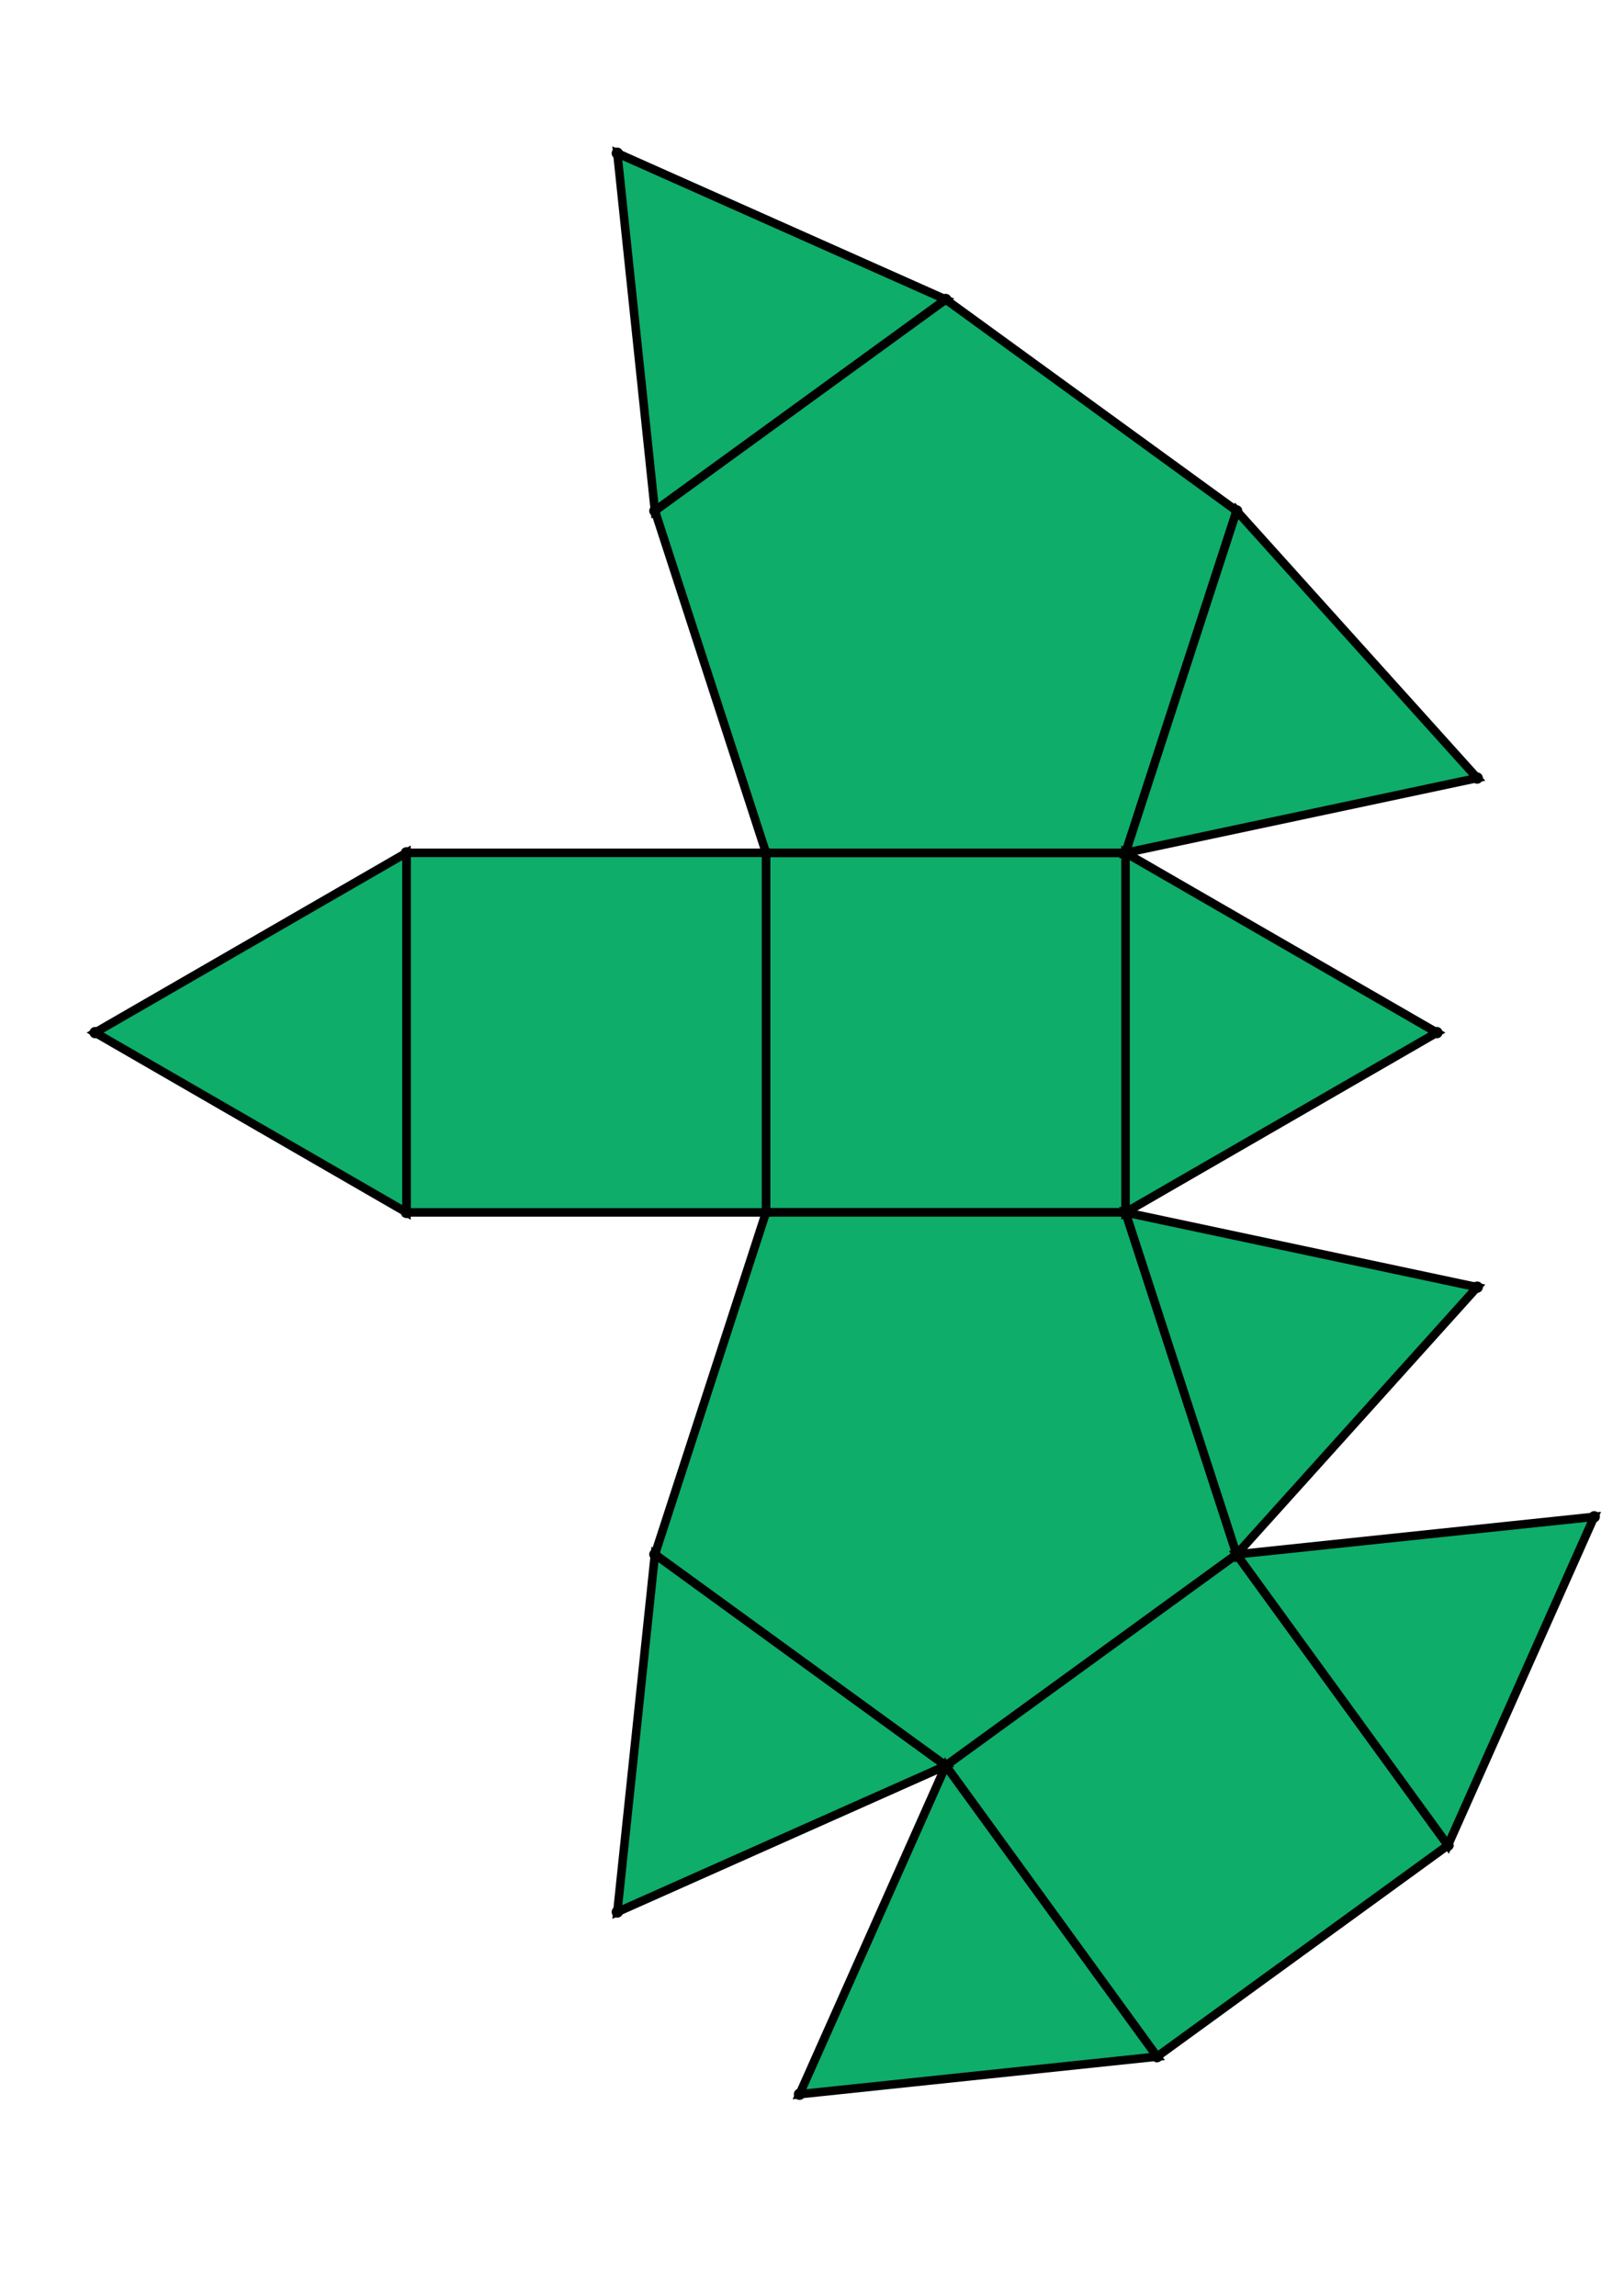<?xml version="1.0" encoding="UTF-8" standalone="yes"?>
<!DOCTYPE svg PUBLIC "-//W3C//DTD SVG 1.0//EN" "http://www.w3.org/TR/2001/REC-SVG-20010904/DTD/svg10.dtd">
<!-- generated using polymake; Michael Joswig, Georg Loho, Benjamin Lorenz, Rico Raber; license CC BY-NC-SA 3.0; see polymake.org and matchthenet.de -->
<svg height="841pt" id="document" viewBox="0 -773.555 572 773.555" width="595pt" xmlns="http://www.w3.org/2000/svg" xmlns:svg="http://www.w3.org/2000/svg" xmlns:xlink="http://www.w3.org/1999/xlink">
	<title id="document_title">planar_net_</title>
	<polygon points="269.798,-364.051 396.43,-364.051 396.43,-490.682 269.798,-490.682 " style="fill: rgb(14,173,105); fill-opacity: 1; stroke: rgb(0,0,0); stroke-width: 3" />
	<polygon points="269.798,-364.051 230.667,-243.616 333.114,-169.184 435.562,-243.616 396.43,-364.051 " style="fill: rgb(14,173,105); fill-opacity: 1; stroke: rgb(0,0,0); stroke-width: 3" />
	<polygon points="269.798,-364.051 269.798,-490.682 143.166,-490.682 143.166,-364.051 " style="fill: rgb(14,173,105); fill-opacity: 1; stroke: rgb(0,0,0); stroke-width: 3" />
	<polygon points="407.547,-66.737 509.994,-141.169 435.562,-243.616 333.114,-169.184 " style="fill: rgb(14,173,105); fill-opacity: 1; stroke: rgb(0,0,0); stroke-width: 3" />
	<polygon points="143.166,-364.051 143.166,-490.682 33.5,-427.367 " style="fill: rgb(14,173,105); fill-opacity: 1; stroke: rgb(0,0,0); stroke-width: 3" />
	<polygon points="230.667,-243.616 217.43,-117.678 333.114,-169.184 " style="fill: rgb(14,173,105); fill-opacity: 1; stroke: rgb(0,0,0); stroke-width: 3" />
	<polygon points="407.547,-66.737 333.114,-169.184 281.609,-53.5 " style="fill: rgb(14,173,105); fill-opacity: 1; stroke: rgb(0,0,0); stroke-width: 3" />
	<polygon points="230.667,-611.117 333.114,-685.549 217.43,-737.055 " style="fill: rgb(14,173,105); fill-opacity: 1; stroke: rgb(0,0,0); stroke-width: 3" />
	<polygon points="269.798,-490.682 396.43,-490.682 435.562,-611.117 333.114,-685.549 230.667,-611.117 " style="fill: rgb(14,173,105); fill-opacity: 1; stroke: rgb(0,0,0); stroke-width: 3" />
	<polygon points="561.5,-256.853 435.562,-243.616 509.994,-141.169 " style="fill: rgb(14,173,105); fill-opacity: 1; stroke: rgb(0,0,0); stroke-width: 3" />
	<polygon points="396.43,-490.682 520.295,-517.011 435.562,-611.117 " style="fill: rgb(14,173,105); fill-opacity: 1; stroke: rgb(0,0,0); stroke-width: 3" />
	<polygon points="520.295,-337.722 396.43,-364.051 435.562,-243.616 " style="fill: rgb(14,173,105); fill-opacity: 1; stroke: rgb(0,0,0); stroke-width: 3" />
	<polygon points="396.43,-490.682 396.43,-364.051 506.097,-427.367 " style="fill: rgb(14,173,105); fill-opacity: 1; stroke: rgb(0,0,0); stroke-width: 3" />
	<circle cx="269.798" cy="-364.051" r="2" style="fill: rgb(0,0,0)" />
	<circle cx="396.43" cy="-364.051" r="2" style="fill: rgb(0,0,0)" />
	<circle cx="396.43" cy="-490.682" r="2" style="fill: rgb(0,0,0)" />
	<circle cx="269.798" cy="-490.682" r="2" style="fill: rgb(0,0,0)" />
	<circle cx="230.667" cy="-243.616" r="2" style="fill: rgb(0,0,0)" />
	<circle cx="333.114" cy="-169.184" r="2" style="fill: rgb(0,0,0)" />
	<circle cx="435.562" cy="-243.616" r="2" style="fill: rgb(0,0,0)" />
	<circle cx="143.166" cy="-490.682" r="2" style="fill: rgb(0,0,0)" />
	<circle cx="143.166" cy="-364.051" r="2" style="fill: rgb(0,0,0)" />
	<circle cx="435.562" cy="-611.117" r="2" style="fill: rgb(0,0,0)" />
	<circle cx="333.114" cy="-685.549" r="2" style="fill: rgb(0,0,0)" />
	<circle cx="230.667" cy="-611.117" r="2" style="fill: rgb(0,0,0)" />
	<circle cx="506.097" cy="-427.367" r="2" style="fill: rgb(0,0,0)" />
	<circle cx="407.547" cy="-66.737" r="2" style="fill: rgb(0,0,0)" />
	<circle cx="509.994" cy="-141.169" r="2" style="fill: rgb(0,0,0)" />
	<circle cx="217.43" cy="-117.678" r="2" style="fill: rgb(0,0,0)" />
	<circle cx="520.295" cy="-337.722" r="2" style="fill: rgb(0,0,0)" />
	<circle cx="33.5" cy="-427.367" r="2" style="fill: rgb(0,0,0)" />
	<circle cx="217.43" cy="-737.055" r="2" style="fill: rgb(0,0,0)" />
	<circle cx="520.295" cy="-517.011" r="2" style="fill: rgb(0,0,0)" />
	<circle cx="281.609" cy="-53.5" r="2" style="fill: rgb(0,0,0)" />
	<circle cx="561.5" cy="-256.853" r="2" style="fill: rgb(0,0,0)" />
	<!-- 
	Generated using the Perl SVG Module V2.64
	by Ronan Oger
	Info: http://www.roitsystems.com/
 -->
</svg>